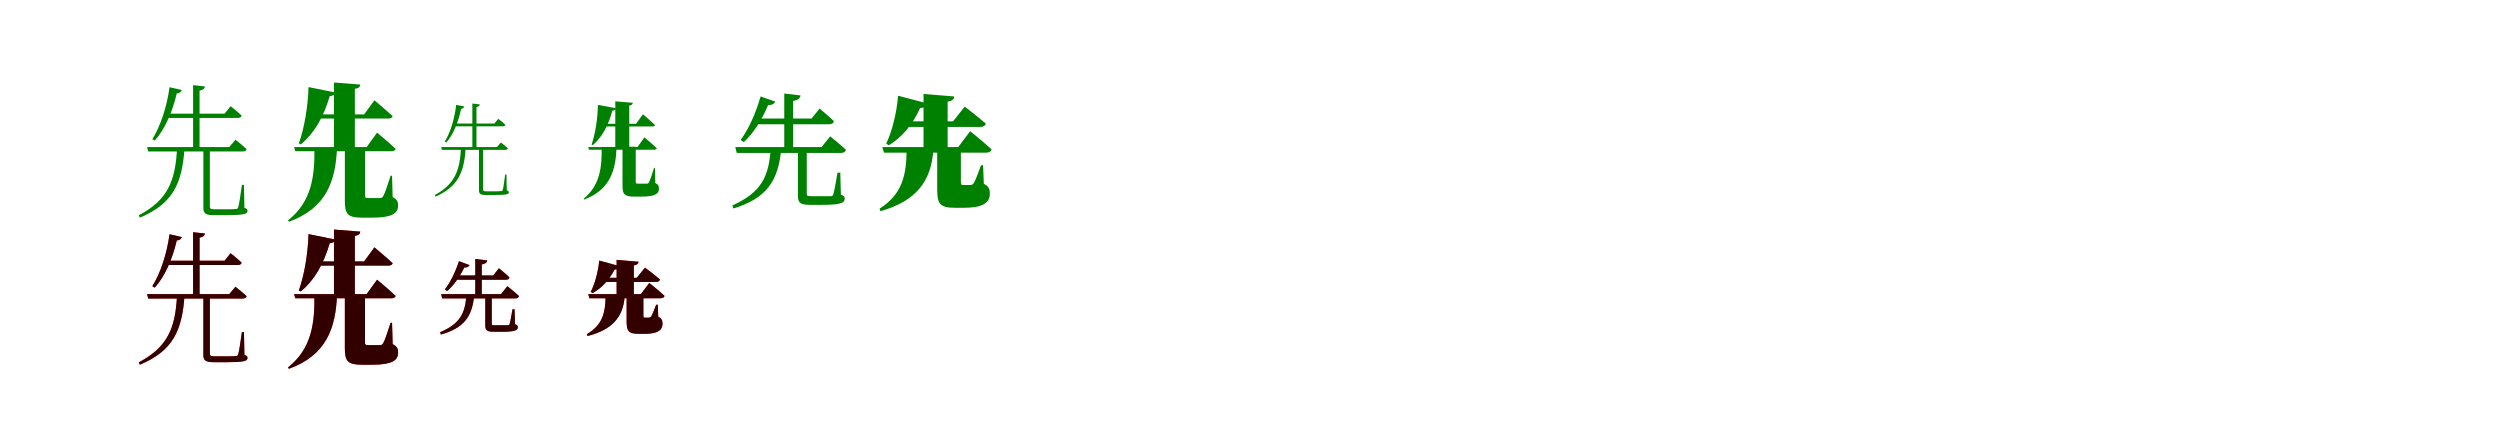 <?xml version="1.0" encoding="UTF-8"?>
<svg width="1700" height="300" xmlns="http://www.w3.org/2000/svg">
<rect width="100%" height="100%" fill="white"/>
<g fill="green" transform="translate(100 100) scale(0.1 -0.1)"><path d="M0.0 0.0 8.0 -30.0H651.0C664.0 -30.0 674.0 -25.0 677.0 -14.0C647.0 14.0 601.0 50.0 601.0 50.0L559.0 0.0ZM313.0 421.0V-17.0H357.0V384.0C381.0 388.0 391.0 398.0 394.0 412.0ZM124.0 227.0 132.0 198.0H617.0C631.0 198.0 641.0 203.0 643.0 214.0C615.0 241.0 568.0 278.0 568.0 278.0L527.0 227.0ZM153.0 407.0C134.0 271.0 91.0 142.0 36.0 54.0L52.0 44.0C121.0 120.0 172.0 237.0 202.0 365.0C222.0 366.0 233.0 376.0 236.0 388.0ZM383.0 -5.0V-413.0C383.0 -449.0 395.0 -463.0 455.0 -463.0H538.0C660.0 -463.0 683.0 -455.0 683.0 -434.0C683.0 -425.0 680.0 -419.0 662.0 -413.0L659.0 -258.0H645.0C636.0 -321.0 626.0 -392.0 620.0 -408.0C617.0 -418.0 615.0 -420.0 606.0 -421.0C596.0 -423.0 569.0 -423.0 534.0 -423.0H461.0C430.0 -423.0 427.0 -418.0 427.0 -403.0V-36.0C427.0 -28.0 427.0 -17.0 427.0 -5.0ZM204.0 -7.0C193.0 -229.0 142.0 -359.0 -56.0 -464.0L-49.0 -480.0C174.0 -386.0 238.0 -252.0 255.0 -7.0Z"/></g>
<g fill="green" transform="translate(200 100) scale(0.1 -0.1)"><path d="M0.0 0.0 8.0 -28.0H662.0C676.0 -28.0 688.0 -23.0 690.0 -12.0C644.0 32.0 564.0 98.0 564.0 98.0L493.0 0.0ZM271.0 439.0V-16.0H413.0V396.0C441.0 400.0 448.0 410.0 450.0 425.0ZM128.0 222.0 136.0 194.0H642.0C656.0 194.0 667.0 199.0 670.0 210.0C624.0 253.0 546.0 318.0 546.0 318.0L476.0 222.0ZM98.0 408.0C94.0 272.0 69.0 127.0 32.0 25.0L45.0 18.0C135.0 91.0 200.0 202.0 242.0 346.0C265.0 348.0 277.0 357.0 280.0 371.0ZM345.0 0.0V-367.0C345.0 -455.0 363.0 -480.0 462.0 -480.0H531.0C665.0 -480.0 707.0 -451.0 707.0 -398.0C707.0 -372.0 701.0 -356.0 670.0 -340.0L666.0 -195.0H656.0C635.0 -259.0 618.0 -314.0 606.0 -333.0C600.0 -344.0 595.0 -346.0 585.0 -347.0C576.0 -347.0 563.0 -347.0 548.0 -347.0H503.0C485.0 -347.0 482.0 -343.0 482.0 -329.0V-36.0C482.0 -27.0 482.0 -11.0 482.0 0.0ZM138.0 -1.0C141.0 -195.0 121.0 -370.0 -41.0 -498.0L-36.0 -508.0C219.0 -416.0 283.0 -232.0 292.0 -1.0Z"/></g>
<g fill="green" transform="translate(300 100) scale(0.1 -0.1)"><path d="M0.0 0.0 5.0 -19.0H437.0C445.0 -19.0 452.0 -16.0 454.0 -9.0C435.0 9.0 406.0 31.0 406.0 31.0L379.0 0.0ZM212.0 296.0V-11.0H240.0V272.0C255.0 275.0 261.0 281.0 263.0 290.0ZM82.0 160.0 90.0 141.0H420.0C429.0 141.0 435.0 144.0 437.0 151.0C419.0 169.0 388.0 192.0 388.0 192.0L362.0 160.0ZM102.0 287.0C91.0 191.0 63.0 100.0 25.0 38.0L35.0 31.0C83.0 86.0 116.0 169.0 136.0 260.0C148.0 261.0 155.0 268.0 157.0 276.0ZM257.0 -3.0V-293.0C257.0 -317.0 265.0 -326.0 305.0 -326.0H362.0C445.0 -326.0 460.0 -321.0 460.0 -308.0C460.0 -302.0 458.0 -298.0 446.0 -294.0L444.0 -187.0H435.0C429.0 -231.0 423.0 -280.0 419.0 -290.0C417.0 -297.0 415.0 -299.0 409.0 -299.0C402.0 -301.0 384.0 -301.0 359.0 -301.0H308.0C287.0 -301.0 285.0 -297.0 285.0 -287.0V-24.0C285.0 -18.0 285.0 -11.0 285.0 -3.0ZM135.0 -5.0C127.0 -160.0 93.0 -252.0 -43.0 -326.0L-38.0 -337.0C114.0 -269.0 156.0 -175.0 167.0 -5.0Z"/></g>
<g fill="green" transform="translate(400 100) scale(0.1 -0.1)"><path d="M0.0 0.0 5.0 -18.0H448.0C457.0 -18.0 465.0 -15.0 466.0 -8.0C435.0 22.0 382.0 66.0 382.0 66.0L335.0 0.0ZM184.0 311.0V-10.0H279.0V282.0C297.0 285.0 302.0 291.0 303.0 301.0ZM87.0 158.0 97.0 140.0H436.0C445.0 140.0 453.0 143.0 454.0 150.0C424.0 179.0 372.0 223.0 372.0 223.0L325.0 158.0ZM66.0 287.0C64.0 192.0 48.0 90.0 23.0 17.0L31.0 13.0C93.0 66.0 136.0 145.0 164.0 247.0C179.0 249.0 186.0 255.0 188.0 264.0ZM233.0 2.0V-262.0C233.0 -321.0 246.0 -337.0 312.0 -337.0H361.0C453.0 -337.0 481.0 -318.0 481.0 -283.0C481.0 -266.0 477.0 -255.0 456.0 -244.0L454.0 -143.0H447.0C433.0 -187.0 421.0 -226.0 413.0 -239.0C409.0 -247.0 406.0 -248.0 399.0 -249.0C393.0 -249.0 383.0 -249.0 372.0 -249.0H338.0C326.0 -249.0 323.0 -246.0 323.0 -237.0V-22.0C323.0 -16.0 323.0 -5.0 323.0 2.0ZM91.0 1.0C94.0 -134.0 81.0 -260.0 -31.0 -351.0L-28.0 -357.0C149.0 -291.0 187.0 -159.0 193.0 1.0Z"/></g>
<g fill="green" transform="translate(500 100) scale(0.1 -0.1)"><path d="M0.0 0.0 10.0 -40.0H718.0C737.0 -40.0 749.0 -33.0 752.0 -18.0C711.0 20.0 645.0 73.0 645.0 73.0L587.0 0.0ZM333.0 364.0V-20.0H393.0V314.0C426.0 318.0 441.0 332.0 444.0 351.0ZM150.0 194.0 135.0 155.0H637.0C656.0 155.0 669.0 162.0 670.0 177.0C632.0 213.0 573.0 262.0 573.0 262.0L519.0 194.0ZM172.0 344.0C140.0 230.0 89.0 119.0 36.0 48.0L58.0 34.0C122.0 92.0 183.0 187.0 223.0 286.0C251.0 284.0 266.0 296.0 272.0 309.0ZM426.0 -7.0V-332.0C426.0 -375.0 439.0 -393.0 506.0 -393.0H588.0C716.0 -393.0 744.0 -380.0 744.0 -351.0C744.0 -339.0 740.0 -331.0 718.0 -324.0L714.0 -174.0H695.0C685.0 -235.0 673.0 -303.0 666.0 -322.0C663.0 -331.0 661.0 -332.0 651.0 -334.0C642.0 -334.0 616.0 -334.0 585.0 -334.0H519.0C490.0 -334.0 486.0 -332.0 486.0 -317.0V-43.0C486.0 -35.0 486.0 -21.0 486.0 -7.0ZM241.0 -4.0C230.0 -202.0 176.0 -309.0 -20.0 -397.0L-13.0 -418.0C211.0 -348.0 294.0 -235.0 313.0 -4.0Z"/></g>
<g fill="green" transform="translate(600 100) scale(0.1 -0.1)"><path d="M0.0 0.0 11.0 -38.0H706.0C725.0 -38.0 739.0 -31.0 743.0 -16.0C689.0 34.0 597.0 108.0 597.0 108.0L516.0 0.0ZM280.0 361.0V-26.0H444.0V309.0C478.0 314.0 487.0 327.0 489.0 344.0ZM135.0 175.0 105.0 137.0H667.0C686.0 137.0 699.0 144.0 704.0 159.0C648.0 208.0 560.0 275.0 560.0 275.0L481.0 175.0ZM107.0 349.0C97.0 229.0 66.0 106.0 26.0 23.0L44.0 12.0C132.0 65.0 206.0 152.0 257.0 266.0C287.0 266.0 304.0 278.0 309.0 296.0ZM373.0 -14.0V-282.0C373.0 -381.0 385.0 -413.0 494.0 -413.0H554.0C682.0 -413.0 731.0 -379.0 731.0 -317.0C731.0 -287.0 725.0 -267.0 690.0 -250.0L685.0 -124.0H671.0C649.0 -183.0 632.0 -230.0 621.0 -246.0C614.0 -255.0 607.0 -258.0 597.0 -258.0C590.0 -258.0 583.0 -258.0 574.0 -258.0H551.0C536.0 -258.0 534.0 -254.0 534.0 -239.0V-57.0C534.0 -47.0 534.0 -28.0 534.0 -14.0ZM165.0 -14.0C164.0 -188.0 138.0 -319.0 -19.0 -419.0L-13.0 -436.0C229.0 -368.0 334.0 -233.0 347.0 -15.0Z"/></g>
<g fill="red" transform="translate(100 200) scale(0.1 -0.1)"><path d="M0.0 0.0 8.0 -30.0H651.0C664.0 -30.0 674.0 -25.0 677.0 -14.0C647.0 14.0 601.0 50.0 601.0 50.0L559.0 0.0ZM313.0 421.0V-17.0H357.0V384.0C381.0 388.0 391.0 398.0 394.0 412.0ZM124.0 227.0 132.0 198.0H617.0C631.0 198.0 641.0 203.0 643.0 214.0C615.0 241.0 568.0 278.0 568.0 278.0L527.0 227.0ZM153.0 407.0C134.0 271.0 91.0 142.0 36.0 54.0L52.0 44.0C121.0 120.0 172.0 237.0 202.0 365.0C222.0 366.0 233.0 376.0 236.0 388.0ZM383.0 -5.0V-413.0C383.0 -449.0 395.0 -463.0 455.0 -463.0H538.0C660.0 -463.0 683.0 -455.0 683.0 -434.0C683.0 -425.0 680.0 -419.0 662.0 -413.0L659.0 -258.0H645.0C636.0 -321.0 626.0 -392.0 620.0 -408.0C617.0 -418.0 615.0 -420.0 606.0 -421.0C596.0 -423.0 569.0 -423.0 534.0 -423.0H461.0C430.0 -423.0 427.0 -418.0 427.0 -403.0V-36.0C427.0 -28.0 427.0 -17.0 427.0 -5.0ZM204.0 -7.0C193.0 -229.0 142.0 -359.0 -56.0 -464.0L-49.0 -480.0C174.0 -386.0 238.0 -252.0 255.0 -7.0Z"/></g>
<g fill="black" opacity=".8" transform="translate(100 200) scale(0.1 -0.1)"><path d="M0.0 0.0 8.0 -30.0H651.0C664.0 -30.0 674.0 -25.0 677.0 -14.0C647.0 14.0 601.0 50.0 601.0 50.0L559.0 0.0ZM313.0 421.0V-17.0H357.0V384.0C381.0 388.0 391.0 398.0 394.0 412.0ZM124.0 227.0 132.0 198.0H617.0C631.0 198.0 641.0 203.0 643.0 214.0C615.0 241.0 568.0 278.0 568.0 278.0L527.0 227.0ZM153.0 407.0C134.0 271.0 91.0 142.0 36.0 54.0L52.0 44.0C121.0 120.0 172.0 237.0 202.0 365.0C222.0 366.0 233.0 376.0 236.0 388.0ZM383.0 -5.0V-413.0C383.0 -449.0 395.0 -463.0 455.0 -463.0H538.0C660.0 -463.0 683.0 -455.0 683.0 -434.0C683.0 -425.0 680.0 -419.0 662.0 -413.0L659.0 -258.0H645.0C636.0 -321.0 626.0 -392.0 620.0 -408.0C617.0 -418.0 615.0 -420.0 606.0 -421.0C596.0 -423.0 569.0 -423.0 534.0 -423.0H461.0C430.0 -423.0 427.0 -418.0 427.0 -403.0V-36.0C427.0 -28.0 427.0 -17.0 427.0 -5.0ZM204.0 -7.0C193.0 -229.0 142.0 -359.0 -56.0 -464.0L-49.0 -480.0C174.0 -386.0 238.0 -252.0 255.0 -7.0Z"/></g>
<g fill="red" transform="translate(200 200) scale(0.1 -0.1)"><path d="M0.0 0.0 8.0 -28.0H662.0C676.0 -28.0 688.0 -23.0 690.0 -12.0C644.0 32.0 564.0 98.0 564.0 98.0L493.0 0.0ZM271.0 439.0V-16.0H413.0V396.0C441.0 400.0 448.0 410.0 450.0 425.0ZM128.0 222.0 136.0 194.0H642.0C656.0 194.0 667.0 199.0 670.0 210.0C624.0 253.0 546.0 318.0 546.0 318.0L476.0 222.0ZM98.0 408.0C94.0 272.0 69.0 127.0 32.0 25.0L45.0 18.0C135.0 91.0 200.0 202.0 242.0 346.0C265.0 348.0 277.0 357.0 280.0 371.0ZM345.0 0.0V-367.0C345.0 -455.0 363.0 -480.0 462.0 -480.0H531.0C665.0 -480.0 707.0 -451.0 707.0 -398.0C707.0 -372.0 701.0 -356.0 670.0 -340.0L666.0 -195.0H656.0C635.0 -259.0 618.0 -314.0 606.0 -333.0C600.0 -344.0 595.0 -346.0 585.0 -347.0C576.0 -347.0 563.0 -347.0 548.0 -347.0H503.0C485.0 -347.0 482.0 -343.0 482.0 -329.0V-36.0C482.0 -27.0 482.0 -11.0 482.0 0.0ZM138.0 -1.0C141.0 -195.0 121.0 -370.0 -41.0 -498.0L-36.0 -508.0C219.0 -416.0 283.0 -232.0 292.0 -1.0Z"/></g>
<g fill="black" opacity=".8" transform="translate(200 200) scale(0.1 -0.1)"><path d="M0.0 0.0 8.0 -28.0H662.0C676.0 -28.0 688.0 -23.0 690.0 -12.0C644.0 32.0 564.0 98.0 564.0 98.0L493.0 0.0ZM271.0 439.0V-16.0H413.0V396.0C441.0 400.0 448.0 410.0 450.0 425.0ZM128.0 222.0 136.0 194.0H642.0C656.0 194.0 667.0 199.0 670.0 210.0C624.0 253.0 546.0 318.0 546.0 318.0L476.0 222.0ZM98.0 408.0C94.0 272.0 69.0 127.0 32.0 25.0L45.0 18.0C135.0 91.0 200.0 202.0 242.0 346.0C265.0 348.0 277.0 357.0 280.0 371.0ZM345.0 0.0V-367.0C345.0 -455.0 363.0 -480.0 462.0 -480.0H531.0C665.0 -480.0 707.0 -451.0 707.0 -398.0C707.0 -372.0 701.0 -356.0 670.0 -340.0L666.0 -195.0H656.0C635.0 -259.0 618.0 -314.0 606.0 -333.0C600.0 -344.0 595.0 -346.0 585.0 -347.0C576.0 -347.0 563.0 -347.0 548.0 -347.0H503.0C485.0 -347.0 482.0 -343.0 482.0 -329.0V-36.0C482.0 -27.0 482.0 -11.0 482.0 0.0ZM138.0 -1.0C141.0 -195.0 121.0 -370.0 -41.0 -498.0L-36.0 -508.0C219.0 -416.0 283.0 -232.0 292.0 -1.0Z"/></g>
<g fill="red" transform="translate(300 200) scale(0.1 -0.1)"><path d="M0.0 0.0 7.0 -29.0H504.0C518.0 -29.0 527.0 -24.0 529.0 -13.0C499.0 15.0 450.0 54.0 450.0 54.0L407.0 0.0ZM232.0 239.0V-14.0H276.0V202.0C300.0 205.0 311.0 215.0 313.0 229.0ZM108.0 127.0 93.0 98.0H440.0C454.0 98.0 463.0 103.0 464.0 114.0C436.0 141.0 393.0 176.0 393.0 176.0L354.0 127.0ZM121.0 224.0C97.0 150.0 61.0 77.0 25.0 32.0L41.0 21.0C84.0 58.0 127.0 119.0 157.0 181.0C177.0 179.0 188.0 188.0 193.0 197.0ZM300.0 -5.0V-212.0C300.0 -243.0 309.0 -256.0 356.0 -256.0H412.0C501.0 -256.0 521.0 -246.0 521.0 -225.0C521.0 -216.0 518.0 -210.0 502.0 -205.0L499.0 -103.0H485.0C478.0 -145.0 470.0 -191.0 465.0 -204.0C463.0 -210.0 461.0 -211.0 454.0 -212.0C448.0 -212.0 431.0 -212.0 410.0 -212.0H366.0C347.0 -212.0 344.0 -211.0 344.0 -201.0V-31.0C344.0 -25.0 344.0 -15.0 344.0 -5.0ZM172.0 -2.0C164.0 -133.0 127.0 -202.0 -7.0 -259.0L-2.0 -275.0C151.0 -231.0 212.0 -158.0 225.0 -2.0Z"/></g>
<g fill="black" opacity=".8" transform="translate(300 200) scale(0.1 -0.1)"><path d="M0.0 0.0 7.0 -29.0H504.0C518.0 -29.0 527.0 -24.0 529.0 -13.0C499.0 15.0 450.0 54.0 450.0 54.0L407.0 0.0ZM232.0 239.0V-14.0H276.0V202.0C300.0 205.0 311.0 215.0 313.0 229.0ZM108.0 127.0 93.0 98.0H440.0C454.0 98.0 463.0 103.0 464.0 114.0C436.0 141.0 393.0 176.0 393.0 176.0L354.0 127.0ZM121.0 224.0C97.0 150.0 61.0 77.0 25.0 32.0L41.0 21.0C84.0 58.0 127.0 119.0 157.0 181.0C177.0 179.0 188.0 188.0 193.0 197.0ZM300.0 -5.0V-212.0C300.0 -243.0 309.0 -256.0 356.0 -256.0H412.0C501.0 -256.0 521.0 -246.0 521.0 -225.0C521.0 -216.0 518.0 -210.0 502.0 -205.0L499.0 -103.0H485.0C478.0 -145.0 470.0 -191.0 465.0 -204.0C463.0 -210.0 461.0 -211.0 454.0 -212.0C448.0 -212.0 431.0 -212.0 410.0 -212.0H366.0C347.0 -212.0 344.0 -211.0 344.0 -201.0V-31.0C344.0 -25.0 344.0 -15.0 344.0 -5.0ZM172.0 -2.0C164.0 -133.0 127.0 -202.0 -7.0 -259.0L-2.0 -275.0C151.0 -231.0 212.0 -158.0 225.0 -2.0Z"/></g>
<g fill="red" transform="translate(400 200) scale(0.1 -0.1)"><path d="M0.0 0.0 8.0 -28.0H492.0C506.0 -28.0 516.0 -23.0 519.0 -12.0C480.0 24.0 415.0 76.0 415.0 76.0L358.0 0.0ZM193.0 233.0V-20.0H310.0V195.0C334.0 199.0 341.0 208.0 342.0 220.0ZM94.0 111.0 66.0 83.0H461.0C475.0 83.0 485.0 88.0 488.0 99.0C448.0 134.0 386.0 180.0 386.0 180.0L330.0 111.0ZM75.0 228.0C67.0 149.0 45.0 69.0 17.0 15.0L30.0 7.0C90.0 40.0 142.0 95.0 179.0 167.0C201.0 167.0 213.0 176.0 217.0 189.0ZM261.0 -12.0V-177.0C261.0 -247.0 268.0 -270.0 344.0 -270.0H384.0C470.0 -270.0 505.0 -246.0 505.0 -202.0C505.0 -181.0 501.0 -166.0 476.0 -154.0L473.0 -72.0H462.0C447.0 -111.0 435.0 -142.0 428.0 -152.0C423.0 -158.0 418.0 -160.0 411.0 -160.0C407.0 -160.0 403.0 -160.0 398.0 -160.0H386.0C377.0 -160.0 375.0 -157.0 375.0 -147.0V-43.0C375.0 -36.0 375.0 -22.0 375.0 -12.0ZM118.0 -12.0C117.0 -127.0 98.0 -209.0 -9.0 -272.0L-5.0 -285.0C159.0 -243.0 238.0 -160.0 248.0 -13.0Z"/></g>
<g fill="black" opacity=".8" transform="translate(400 200) scale(0.1 -0.1)"><path d="M0.0 0.0 8.0 -28.0H492.0C506.0 -28.0 516.0 -23.0 519.0 -12.0C480.0 24.0 415.0 76.0 415.0 76.0L358.0 0.0ZM193.0 233.0V-20.0H310.0V195.0C334.0 199.0 341.0 208.0 342.0 220.0ZM94.0 111.0 66.0 83.0H461.0C475.0 83.0 485.0 88.0 488.0 99.0C448.0 134.0 386.0 180.0 386.0 180.0L330.0 111.0ZM75.0 228.0C67.0 149.0 45.0 69.0 17.0 15.0L30.0 7.0C90.0 40.0 142.0 95.0 179.0 167.0C201.0 167.0 213.0 176.0 217.0 189.0ZM261.0 -12.0V-177.0C261.0 -247.0 268.0 -270.0 344.0 -270.0H384.0C470.0 -270.0 505.0 -246.0 505.0 -202.0C505.0 -181.0 501.0 -166.0 476.0 -154.0L473.0 -72.0H462.0C447.0 -111.0 435.0 -142.0 428.0 -152.0C423.0 -158.0 418.0 -160.0 411.0 -160.0C407.0 -160.0 403.0 -160.0 398.0 -160.0H386.0C377.0 -160.0 375.0 -157.0 375.0 -147.0V-43.0C375.0 -36.0 375.0 -22.0 375.0 -12.0ZM118.0 -12.0C117.0 -127.0 98.0 -209.0 -9.0 -272.0L-5.0 -285.0C159.0 -243.0 238.0 -160.0 248.0 -13.0Z"/></g>
</svg>

